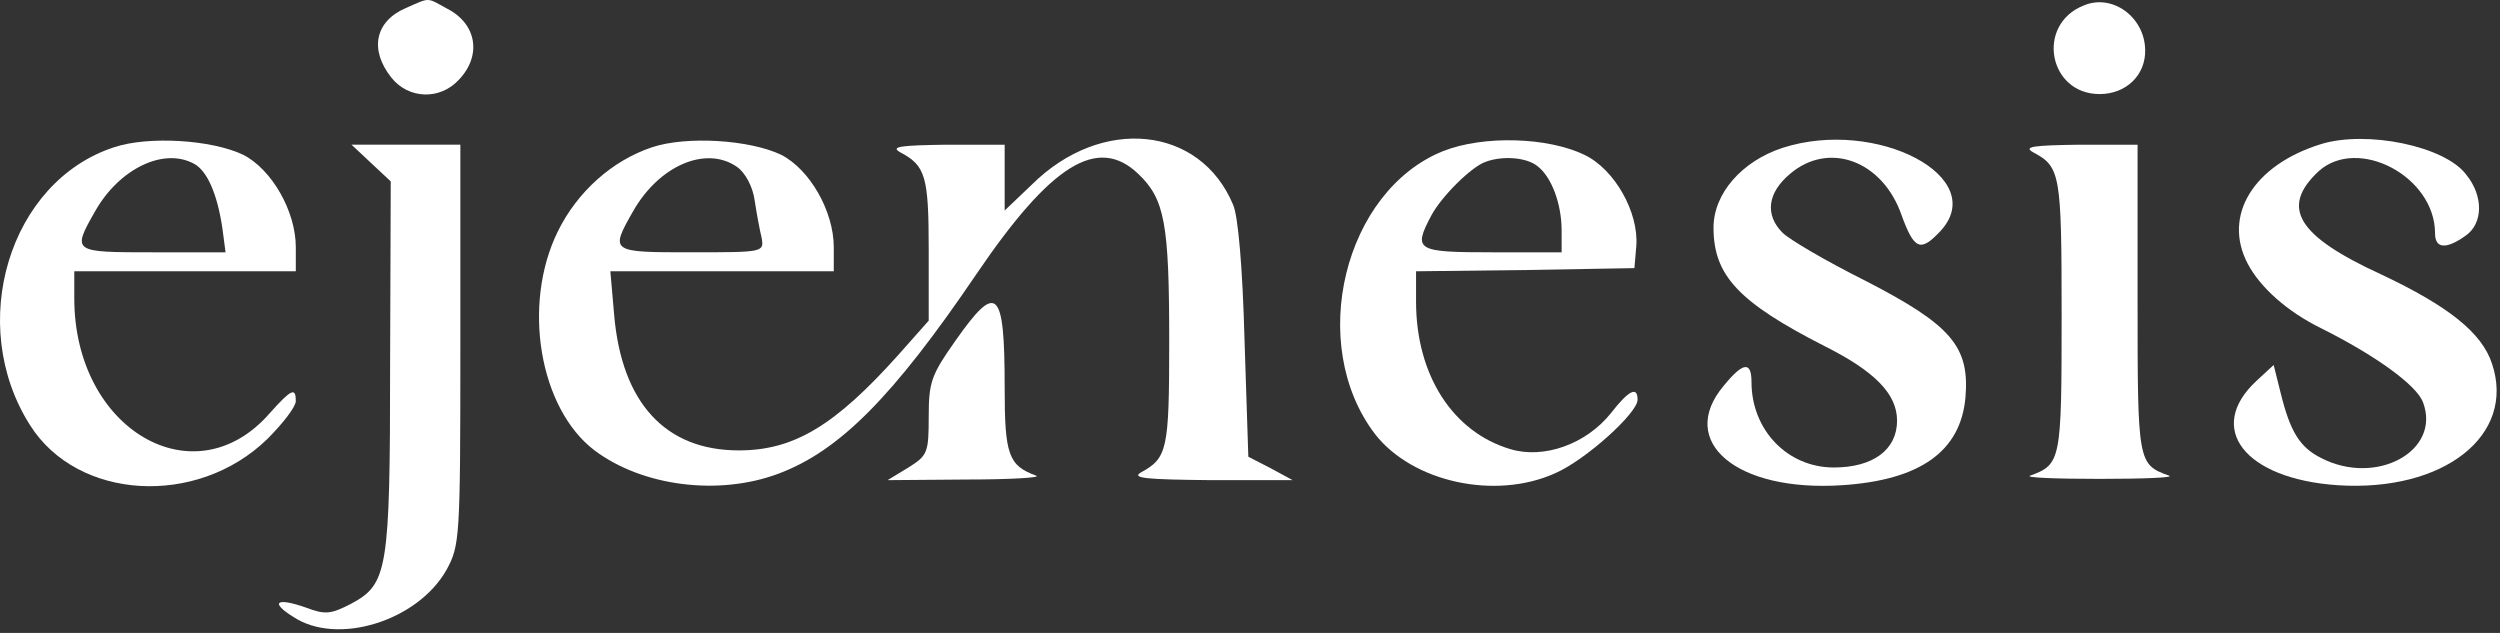 <?xml version="1.0" encoding="UTF-8" standalone="no"?><!DOCTYPE svg PUBLIC "-//W3C//DTD SVG 1.1//EN" "http://www.w3.org/Graphics/SVG/1.1/DTD/svg11.dtd"><svg width="100%" height="100%" viewBox="0 0 395 100" version="1.1" xmlns="http://www.w3.org/2000/svg" xmlns:xlink="http://www.w3.org/1999/xlink" xml:space="preserve" xmlns:serif="http://www.serif.com/" style="fill-rule:evenodd;clip-rule:evenodd;stroke-linejoin:round;stroke-miterlimit:2;"><rect x="0" y="0" width="395" height="100" fill="#333333" stroke="none"/><path d="M64.137,1.263c-4.9,2.1 -5.8,6.6 -2.3,11c2.7,3.4 7.7,3.6 10.7,0.3c3.6,-3.8 2.8,-8.8 -1.9,-11.2c-3.3,-1.8 -2.6,-1.8 -6.5,-0.1Z" style="fill:#fff;fill-rule:nonzero;"/><path d="M329.237,0.863c-7.6,3 -5.6,14 2.5,14c4.2,-0 7.3,-3 7.2,-7c-0.1,-5.2 -5.2,-8.9 -9.7,-7Z" style="fill:#fff;fill-rule:nonzero;"/><path d="M18.037,23.263c-16.6,5.4 -23.4,28 -13.3,43.9c7.5,11.9 26.4,13 37.5,2.2c2.5,-2.5 4.5,-5.1 4.5,-6c-0,-2.2 -0.7,-1.9 -4.1,1.9c-11.9,13.7 -30.9,2.6 -30.9,-18.1l-0,-4.3l35,-0l-0,-3.8c-0,-5.7 -3.8,-12.3 -8.3,-14.6c-5,-2.4 -15,-3 -20.4,-1.2Zm12.6,2.6c2.1,1.1 3.7,4.8 4.5,10.2l0.5,3.8l-11.5,-0c-12.7,-0 -12.8,-0 -9.1,-6.5c3.8,-6.7 10.8,-10.1 15.6,-7.5Z" style="fill:#fff;fill-rule:nonzero;"/><path d="M103.037,23.263c-6.3,2.1 -11.8,7 -14.9,13.3c-5.7,11.6 -2.9,28 5.8,34.6c7.6,5.7 19.6,7.2 29,3.7c9.7,-3.6 18.2,-12.2 31.3,-31.5c11.8,-17.4 19.2,-22 25.6,-15.9c4.2,4 4.9,7.8 4.9,26.5c-0,17.2 -0.3,18.4 -4.5,20.7c-1.5,0.9 1,1.1 11,1.2l13,-0l-3.5,-1.9l-3.5,-1.8l-0.6,-18.4c-0.3,-11.3 -1,-19.6 -1.8,-21.4c-5.2,-12.5 -20.8,-14.1 -31.8,-3.2l-4.3,4.1l-0,-10.4l-9.2,-0c-7.3,0.1 -8.9,0.3 -7.3,1.2c4,2.1 4.5,3.8 4.5,15.4l-0,11.2l-4.7,5.3c-10.1,11.3 -16.6,15.2 -25.3,15.2c-11.6,-0 -18.5,-7.5 -19.7,-21.4l-0.6,-6.9l35.3,-0l-0,-3.8c-0,-5.7 -3.8,-12.3 -8.3,-14.6c-5,-2.4 -15,-3 -20.4,-1.2Zm13.4,3.1c1.3,0.9 2.5,3.1 2.8,5.3c0.3,2 0.8,4.7 1.1,5.9c0.4,2.3 0.3,2.3 -11.1,2.3c-12.8,-0 -12.9,-0 -9.2,-6.5c4.1,-7.2 11.5,-10.4 16.4,-7Z" style="fill:#fff;fill-rule:nonzero;"/><path d="M228.037,23.863c-15.7,6.3 -21.6,30.5 -10.8,44.7c5.9,7.6 19,10.5 28.5,6.2c4.8,-2.1 13,-9.5 13,-11.6c-0,-2.2 -1.4,-1.5 -4.2,2.1c-3.9,4.9 -10.6,7.3 -15.9,5.7c-9.1,-2.7 -14.9,-11.7 -14.9,-23.3l-0,-4.8l17.3,-0.2l17.2,-0.3l0.3,-3.5c0.4,-5.3 -3.4,-12.1 -8.2,-14.4c-5.8,-2.8 -15.9,-3.1 -22.3,-0.6Zm14.9,2.4c2.2,1.7 3.8,5.9 3.8,10.2l-0,3.4l-11,-0c-12,-0 -12.5,-0.3 -9.6,-5.8c1.6,-3 6.3,-7.7 8.6,-8.5c2.7,-1 6.5,-0.7 8.2,0.7Z" style="fill:#fff;fill-rule:nonzero;"/><path d="M281.637,23.363c-6.4,2.1 -10.9,7.2 -10.9,12.6c-0,7.6 4,11.8 17.5,18.7c8,4 11.5,7.6 11.5,11.8c-0,4.6 -3.8,7.4 -10,7.4c-7.3,-0 -13,-5.9 -13,-13.5c-0,-3.3 -1.3,-3.2 -4.4,0.6c-7.4,8.8 2,16.8 18.7,15.7c12.3,-0.8 18.7,-5.3 19.5,-13.8c0.7,-8.1 -2.2,-11.5 -15.8,-18.5c-6.2,-3.1 -12,-6.5 -13.1,-7.6c-2.8,-2.8 -2.4,-6.3 1.2,-9.3c6.1,-5.2 14.6,-2.1 17.6,6.5c2,5.5 3,5.9 6.1,2.6c8,-8.5 -10,-18 -24.9,-13.2Z" style="fill:#fff;fill-rule:nonzero;"/><path d="M366.737,22.763c-10.7,3.3 -15.6,11.3 -11.6,18.9c2,3.8 6.3,7.6 11.6,10.2c8.6,4.3 15.1,9 16.1,11.7c2.9,7.7 -7.4,13.3 -16.1,8.8c-3.4,-1.7 -4.9,-4.2 -6.4,-10.3l-1.1,-4.4l-2.7,2.5c-8.1,7.5 -1.9,15.5 12.8,16.5c16.8,1.1 28.2,-7.9 24.4,-19.2c-1.6,-4.9 -6.9,-9.1 -17.5,-14.1c-13.3,-6.1 -16,-10.6 -9.9,-16.3c6.2,-5.6 18.4,0.8 18.4,9.8c-0,2.4 1.7,2.6 4.8,0.4c2.8,-1.9 2.9,-6.3 0.1,-9.7c-3.4,-4.5 -15.7,-7 -22.9,-4.8Z" style="fill:#fff;fill-rule:nonzero;"/><path d="M55.537,22.863l6.2,5.8l-0.1,28.9c-0,32.6 -0.4,34.7 -6.1,37.8c-3.3,1.7 -4.1,1.8 -7.3,0.6c-4.6,-1.6 -5.6,-0.8 -1.9,1.5c6.9,4.6 19.6,0.7 24.2,-7.4c2.1,-3.9 2.2,-4.7 2.2,-35.6l-0,-31.6l-17.2,-0Z" style="fill:#fff;fill-rule:nonzero;"/><path d="M321.237,24.063c4.3,2.3 4.5,3.3 4.5,25.8c-0,23 -0.1,23.5 -5,25.3c-0.8,0.3 4.1,0.5 11,0.5c6.9,-0 11.8,-0.2 11,-0.5c-5,-1.8 -5,-2 -5,-28l-0,-24.3l-9.2,-0c-7.3,0.1 -8.9,0.3 -7.3,1.2Z" style="fill:#fff;fill-rule:nonzero;"/><path d="M150.937,53.863c-3.8,5.4 -4.2,6.5 -4.2,12c-0,5.7 -0.2,6.1 -3.2,8l-3.3,2l12.5,-0.1c6.9,-0 11.8,-0.3 11,-0.6c-4.4,-1.6 -5,-3.3 -5,-13.9c-0,-15.7 -1.2,-16.8 -7.8,-7.4Z" style="fill:#fff;fill-rule:nonzero;"/></svg>